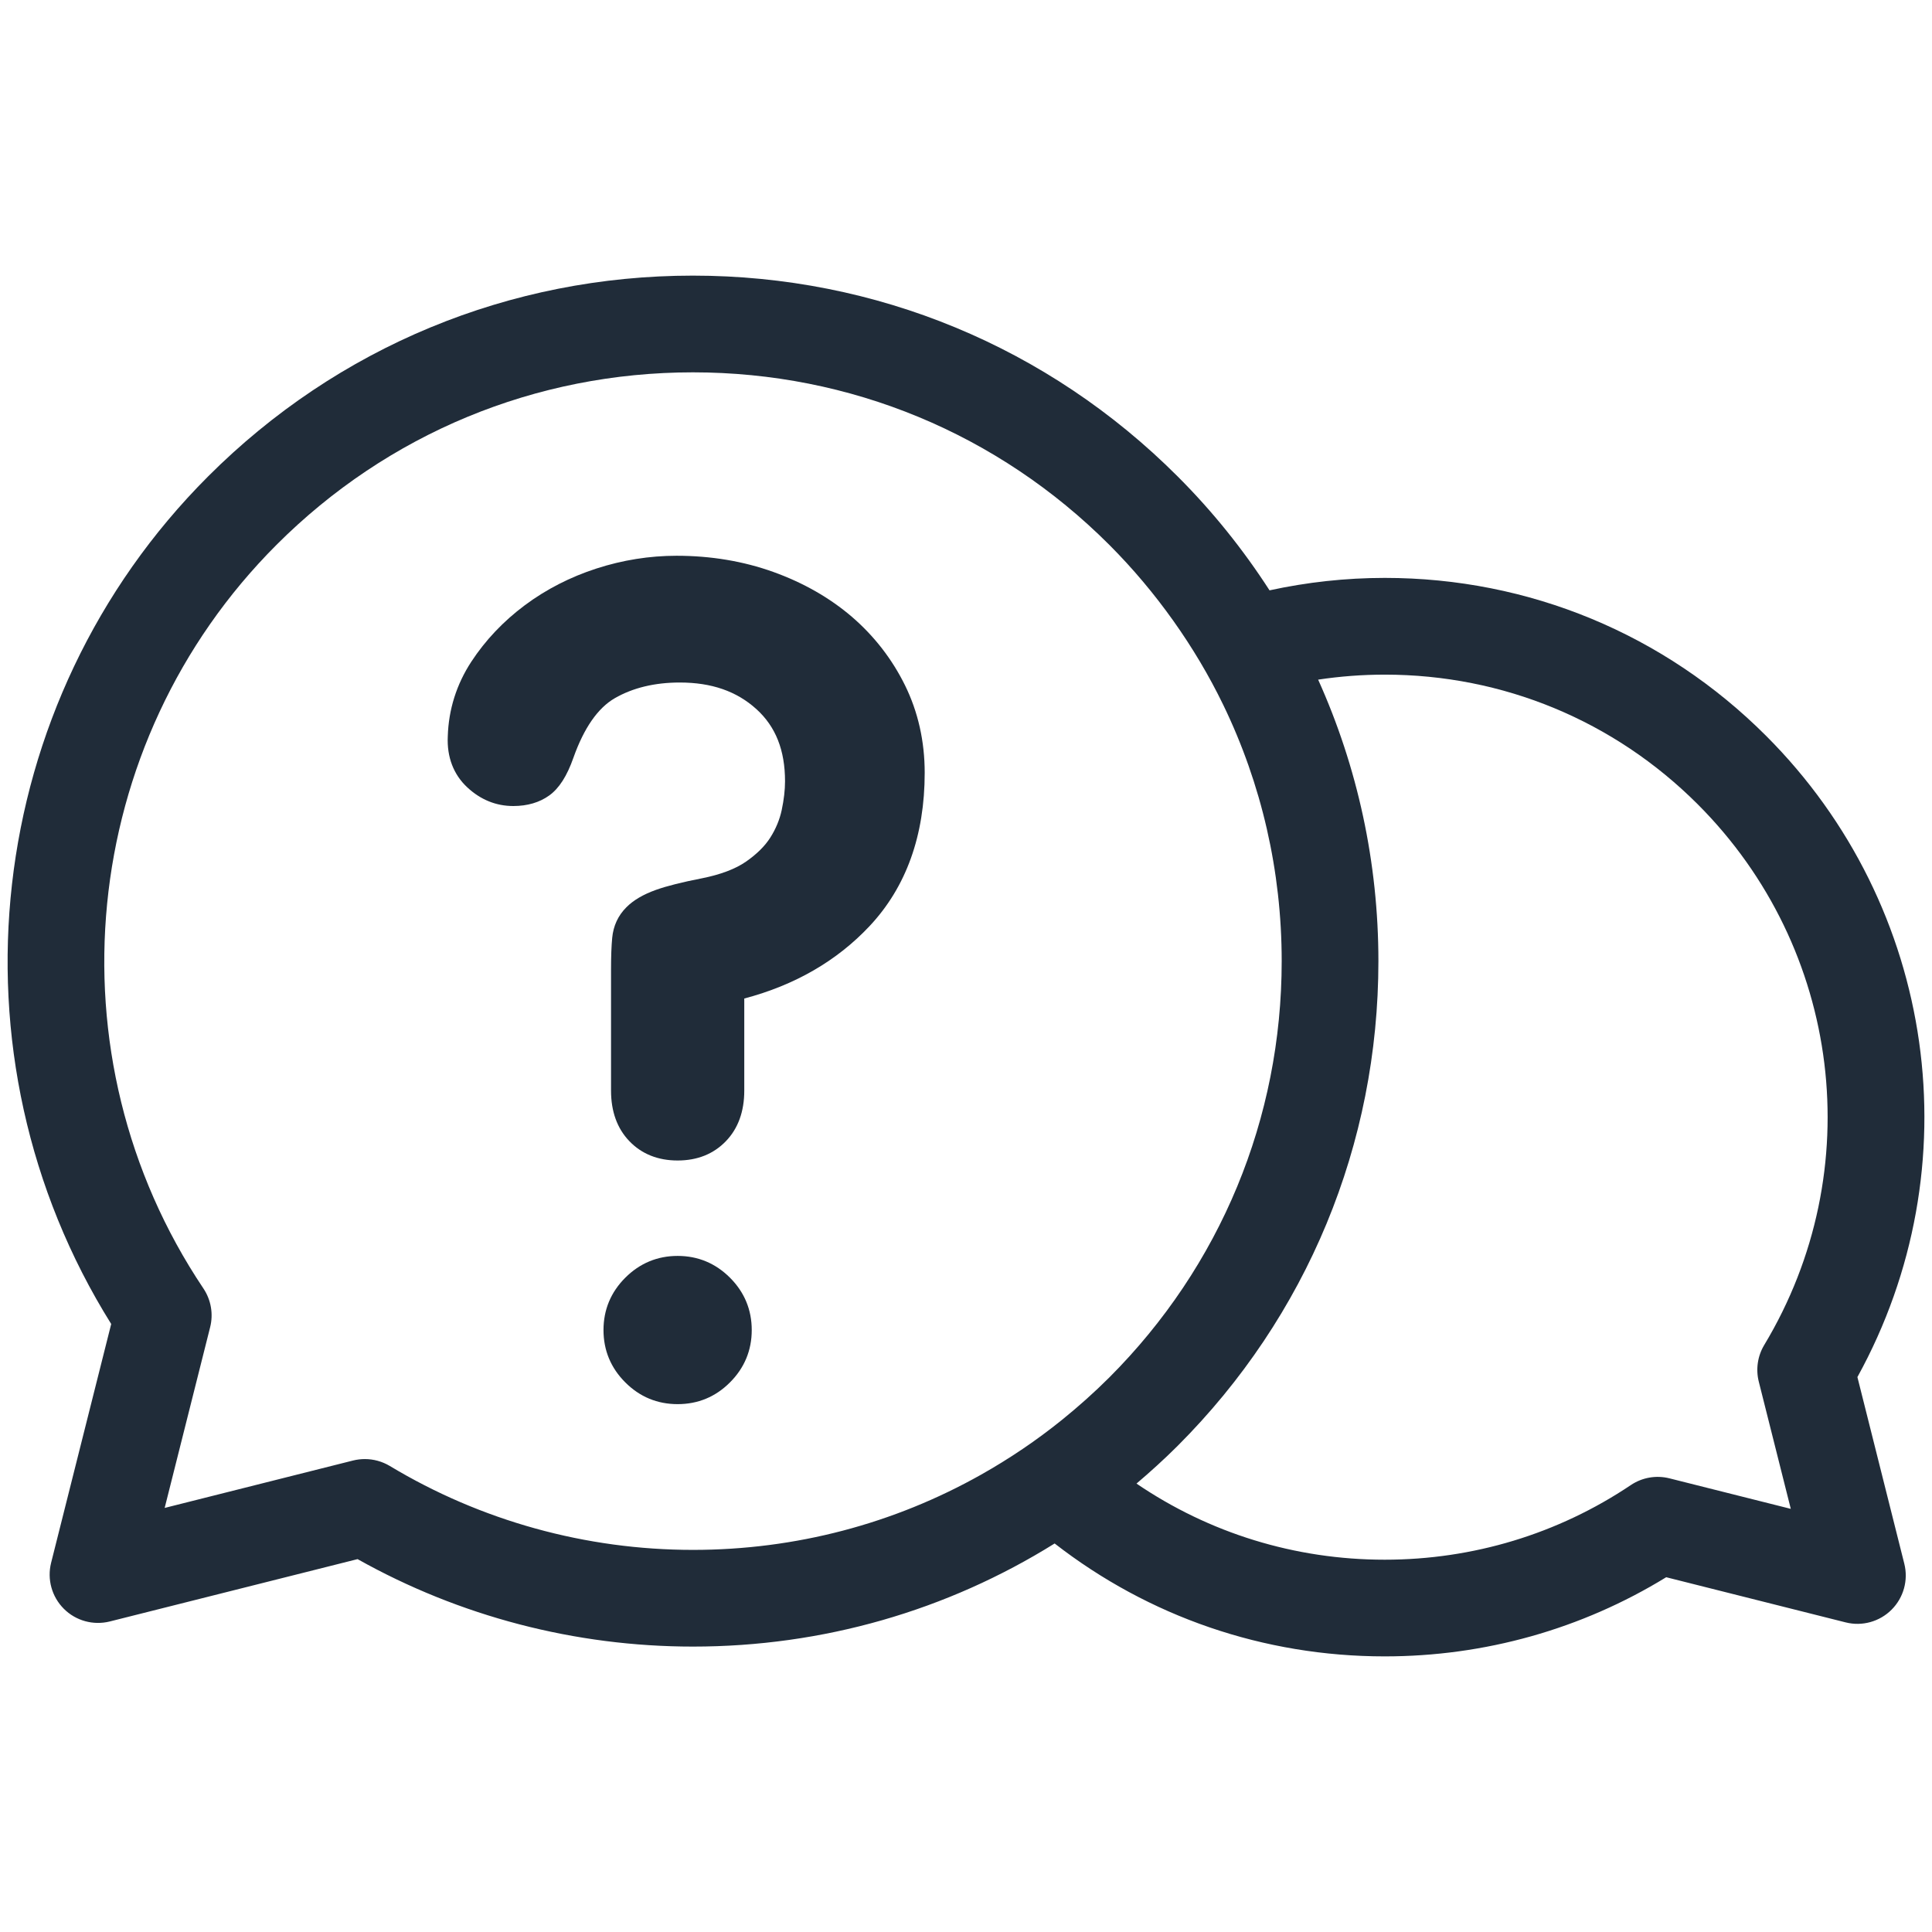 <?xml version="1.0" encoding="UTF-8" standalone="no"?>
<svg
   xmlns:dc="http://purl.org/dc/elements/1.1/"
   xmlns:cc="http://creativecommons.org/ns#"
   xmlns:rdf="http://www.w3.org/1999/02/22-rdf-syntax-ns#"
   xmlns:svg="http://www.w3.org/2000/svg"
   xmlns="http://www.w3.org/2000/svg"
   xmlns:sodipodi="http://sodipodi.sourceforge.net/DTD/sodipodi-0.dtd"
   xmlns:inkscape="http://www.inkscape.org/namespaces/inkscape"
   version="1.1"
   id="Layer_1"
   x="0px"
   y="0px"
   width="100px"
   height="100px"
   viewBox="0 0 100 100"
   enable-background="new 0 0 100 100"
   xml:space="preserve"
   inkscape:version="0.48.4 r9939"
   sodipodi:docname="noun_repository_5742.svg"><defs
     id="defs3024" /><sodipodi:namedview
     pagecolor="#ffffff"
     bordercolor="#666666"
     borderopacity="1"
     objecttolerance="10"
     gridtolerance="10"
     guidetolerance="10"
     inkscape:pageopacity="0"
     inkscape:pageshadow="2"
     inkscape:window-width="1366"
     inkscape:window-height="694"
     id="namedview3022"
     showgrid="false"
     inkscape:zoom="3.337544"
     inkscape:cx="-10.843696"
     inkscape:cy="31.682932"
     inkscape:window-x="0"
     inkscape:window-y="25"
     inkscape:window-maximized="1"
     inkscape:current-layer="g3008" /><g
     id="g3008"><path
       d="M96.139,71.277c5.983-10.852,4.108-24.357-4.725-33.189c-5.271-5.272-12.28-8.176-19.736-8.176   c-2.032,0-4.029,0.223-5.967,0.644c-1.358-2.104-2.943-4.085-4.758-5.898c-6.7-6.702-15.612-10.392-25.091-10.392   c-9.477,0-18.388,3.689-25.09,10.392C-0.911,36.34-2.941,54.617,5.756,68.529L2.646,80.888c-0.215,0.854,0.034,1.758,0.657,2.381   c0.622,0.624,1.526,0.871,2.381,0.658L18.508,80.7c5.283,2.964,11.263,4.527,17.362,4.527c0.001,0,0,0,0,0   c6.721,0,13.153-1.865,18.718-5.337c4.87,3.786,10.816,5.844,17.084,5.844c5.18,0,10.193-1.412,14.57-4.097l9.287,2.337   c0.853,0.216,1.757-0.034,2.379-0.657c0.623-0.623,0.873-1.527,0.658-2.381L96.139,71.277z M50.783,76.327   c-4.504,2.537-9.603,3.895-14.913,3.895c-5.545,0-10.973-1.502-15.696-4.345c-0.393-0.234-0.839-0.356-1.29-0.356   c-0.205,0-0.41,0.025-0.611,0.075l-9.75,2.454l2.354-9.355c0.173-0.687,0.046-1.416-0.349-2.005   c-8.071-12.04-6.479-28.228,3.785-38.491c5.756-5.757,13.41-8.927,21.55-8.927c8.141,0,15.795,3.17,21.552,8.927   c1.228,1.229,2.332,2.549,3.32,3.938c0.984,1.386,1.851,2.841,2.584,4.356c1.975,4.082,3.021,8.588,3.021,13.256   c0,8.141-3.17,15.793-8.925,21.55c-0.78,0.778-1.598,1.506-2.442,2.189C53.647,74.558,52.247,75.502,50.783,76.327z M91.035,71.517   l1.656,6.581l-6.275-1.578c-0.689-0.175-1.418-0.048-2.007,0.349c-3.767,2.527-8.172,3.861-12.736,3.861   c-4.65,0-9.086-1.38-12.848-3.94c0.729-0.62,1.443-1.267,2.128-1.951c6.702-6.701,10.393-15.612,10.393-25.09   c0-5.108-1.082-10.05-3.119-14.571c1.133-0.171,2.284-0.259,3.451-0.259c6.117,0,11.87,2.384,16.196,6.71   c7.455,7.456,8.872,18.963,3.443,27.987C90.974,70.185,90.872,70.87,91.035,71.517z"
       id="path3010"
       style="fill:#202c39;fill-opacity:1" /><g
       id="g3012"
       style="fill:#202c39;fill-opacity:1"><g
         id="g3014"
         style="fill:#202c39;fill-opacity:1"><path
           d="M35.074,60.067c-1.022,0-1.864-0.339-2.502-1.005c-0.626-0.652-0.945-1.531-0.945-2.611V50.17     c0-0.673,0.02-1.203,0.06-1.625c0.059-0.623,0.306-1.158,0.735-1.585c0.366-0.367,0.869-0.664,1.536-0.902     c0.568-0.202,1.344-0.396,2.372-0.597c0.965-0.192,1.737-0.484,2.287-0.866c0.552-0.385,0.976-0.803,1.255-1.244     c0.286-0.451,0.484-0.931,0.589-1.422c0.114-0.54,0.172-1.04,0.172-1.488c0-1.608-0.483-2.83-1.479-3.734     c-1.023-0.929-2.322-1.38-3.969-1.38c-1.297,0-2.429,0.273-3.364,0.812c-0.876,0.507-1.596,1.542-2.141,3.081     c-0.331,0.945-0.74,1.584-1.248,1.951c-0.503,0.363-1.131,0.549-1.864,0.549c-0.889,0-1.688-0.323-2.376-0.961     c-0.715-0.661-1.066-1.576-1.015-2.644c0.041-1.386,0.451-2.691,1.218-3.865c0.73-1.114,1.662-2.097,2.77-2.923     c1.101-0.821,2.349-1.461,3.709-1.901c1.354-0.438,2.749-0.66,4.144-0.66c1.776,0,3.461,0.282,5.009,0.838     c1.555,0.559,2.923,1.341,4.067,2.322c1.155,0.995,2.079,2.187,2.747,3.542c0.678,1.376,1.021,2.9,1.021,4.529     c0,3.251-0.96,5.922-2.856,7.94c-1.69,1.8-3.87,3.057-6.483,3.746v4.769c0,1.079-0.319,1.958-0.947,2.611     C36.937,59.729,36.096,60.067,35.074,60.067z"
           id="path3016"
           style="fill:#202c39;fill-opacity:1" /></g><g
         id="g3018"
         style="fill:#202c39;fill-opacity:1"><path
           d="M35.074,72.678c-1.05,0-1.961-0.376-2.709-1.125c-0.749-0.748-1.128-1.659-1.128-2.71c0-1.049,0.379-1.961,1.128-2.709     c0.748-0.747,1.66-1.128,2.709-1.128c1.051,0,1.962,0.381,2.71,1.128c0.747,0.747,1.126,1.659,1.126,2.709     c0,1.051-0.379,1.963-1.127,2.71C37.036,72.302,36.125,72.678,35.074,72.678z"
           id="path3020"
           style="fill:#202c39;fill-opacity:1" /></g></g></g></svg>